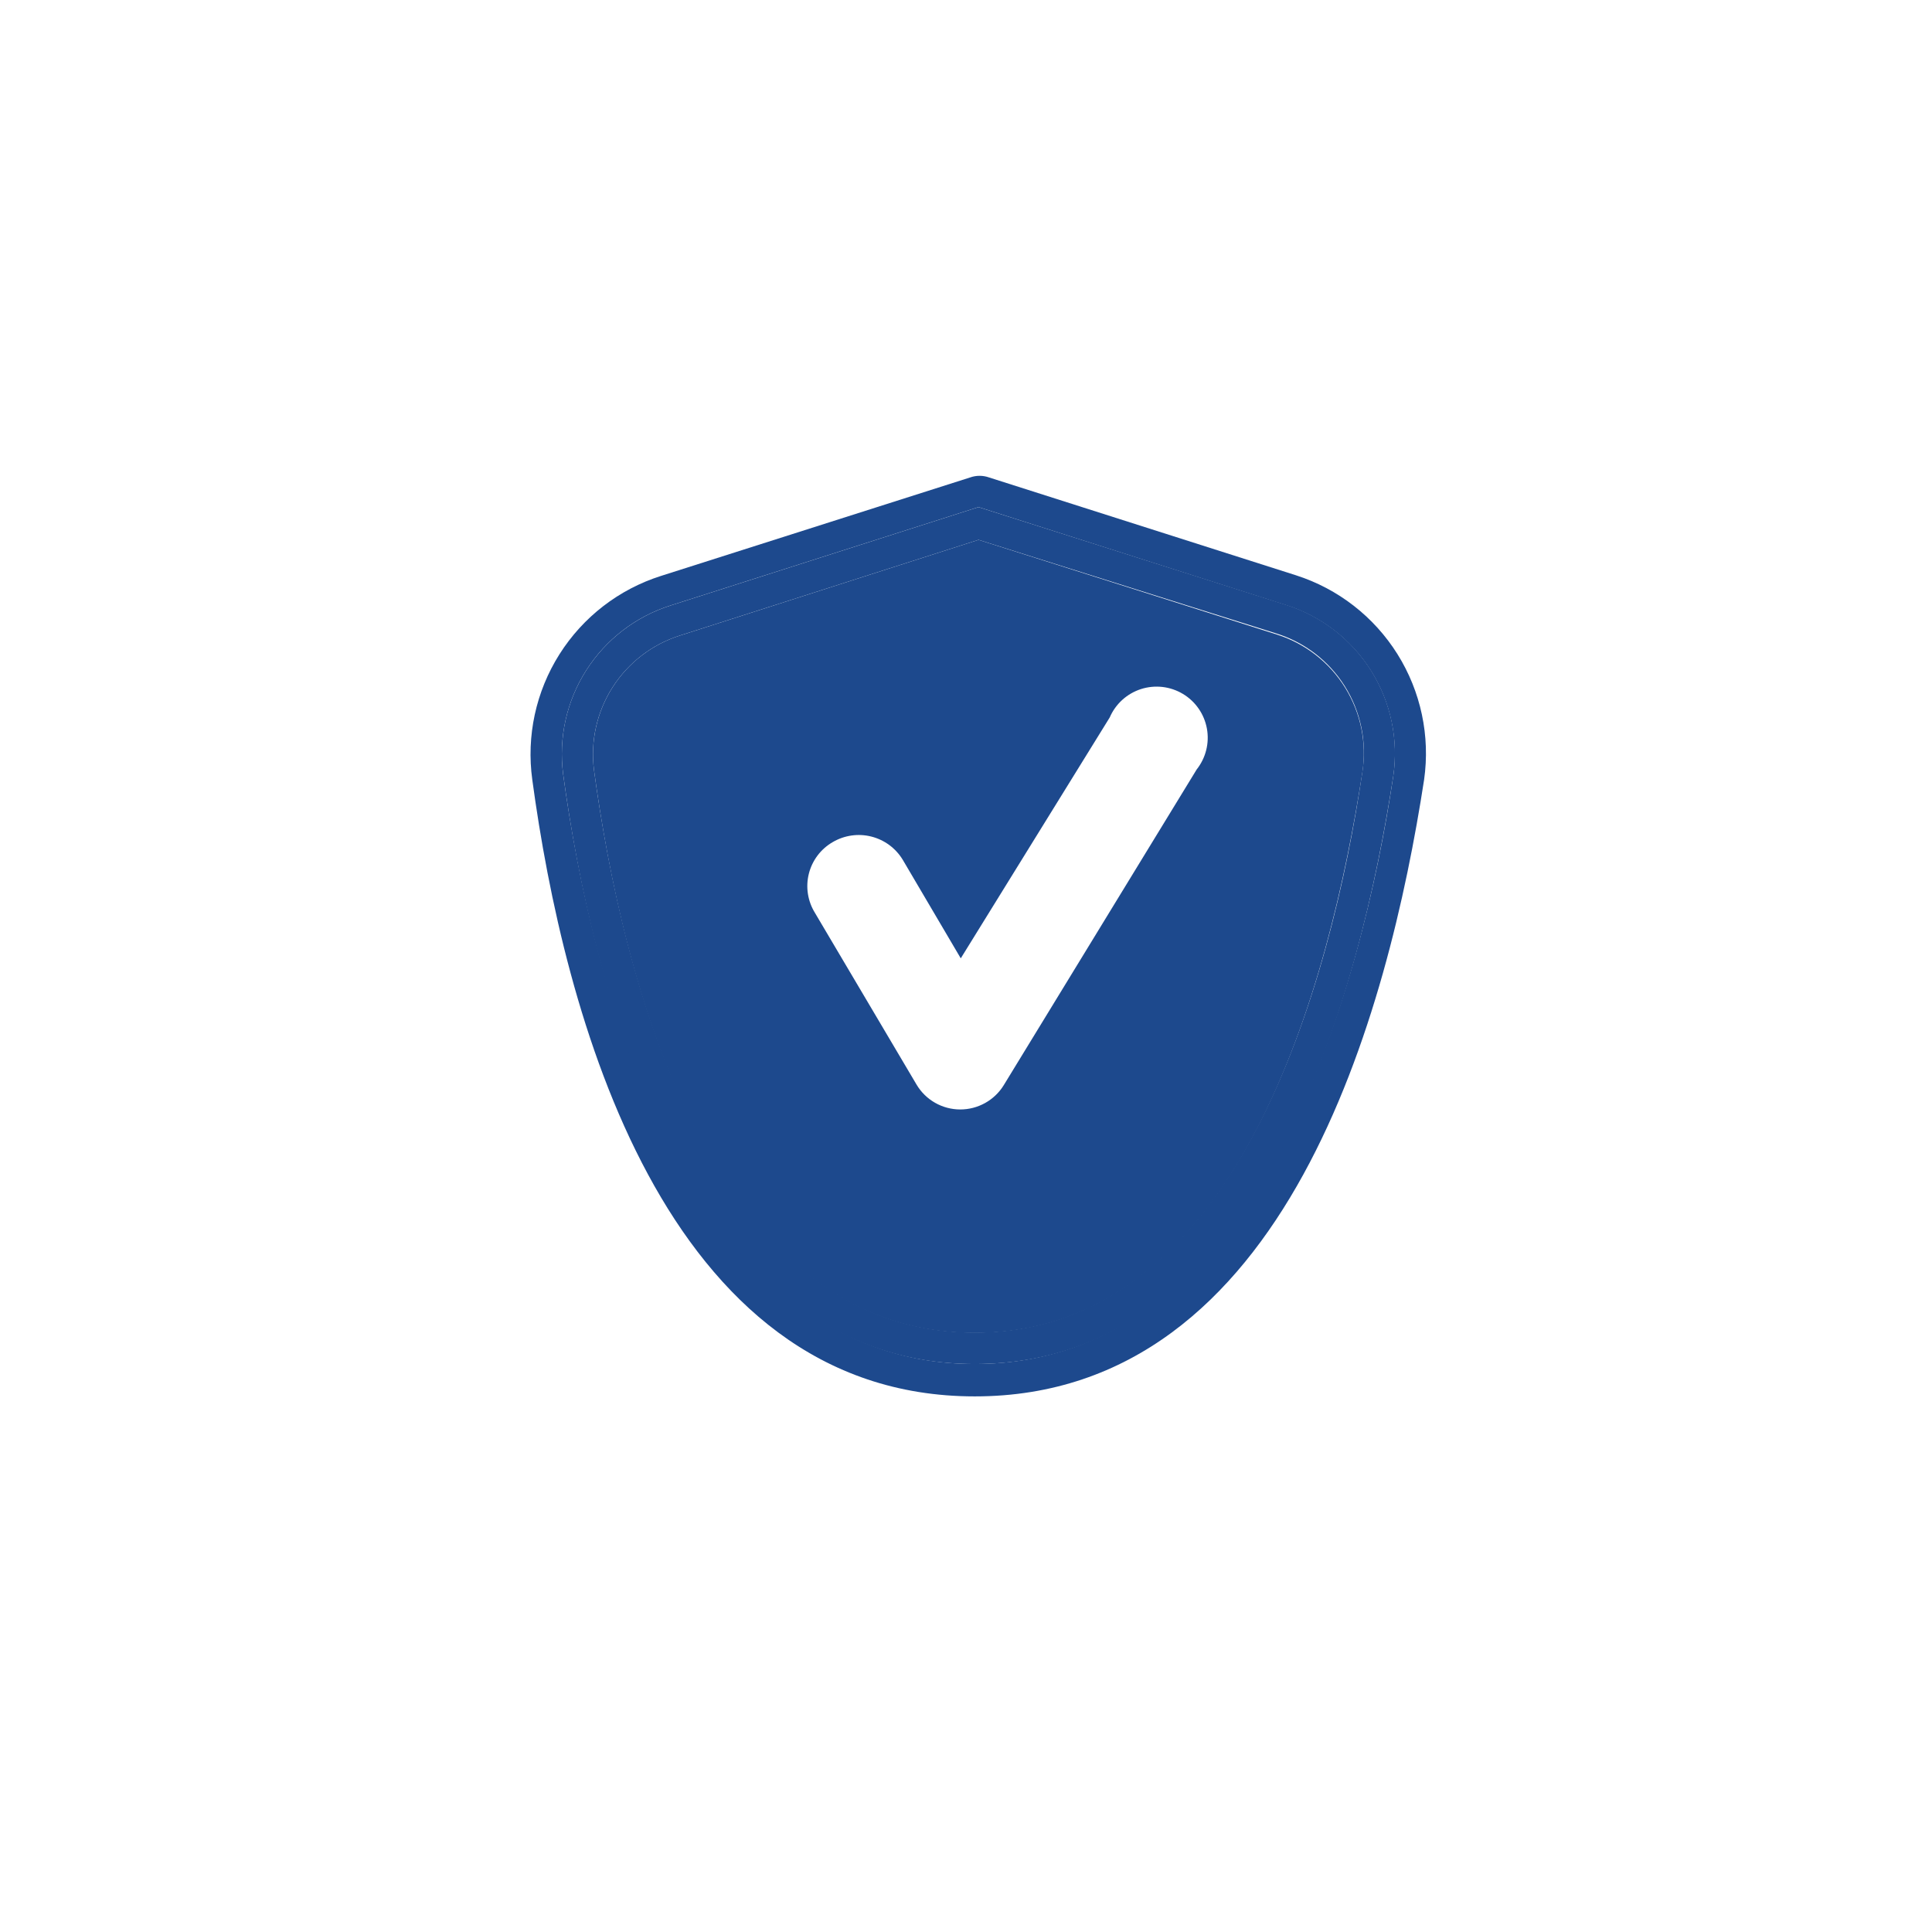 <svg width="90" height="90" viewBox="0 0 90 90" fill="none" xmlns="http://www.w3.org/2000/svg">
<g filter="url(#filter0_d_1_83)">
<circle cx="45.16" cy="43.16" r="37.16" fill="white"/>
</g>
<path d="M59.49 29.561L45.584 25.148L31.678 29.605C30.381 30.015 29.27 30.868 28.538 32.014C27.806 33.16 27.499 34.527 27.671 35.876C28.992 45.674 33.057 62.091 45.409 62.091C57.762 62.091 61.957 45.703 63.467 35.963C63.674 34.597 63.387 33.202 62.658 32.029C61.929 30.856 60.806 29.981 59.49 29.561ZM55.745 35.846L46.759 50.551C46.546 50.898 46.247 51.184 45.891 51.382C45.535 51.58 45.135 51.684 44.727 51.683C44.317 51.682 43.914 51.575 43.557 51.371C43.201 51.168 42.904 50.875 42.695 50.522L37.963 42.524C37.796 42.254 37.685 41.954 37.636 41.641C37.587 41.328 37.602 41.008 37.679 40.701C37.756 40.394 37.895 40.105 38.085 39.852C38.276 39.599 38.516 39.387 38.79 39.229C39.334 38.909 39.982 38.816 40.593 38.971C41.205 39.126 41.731 39.516 42.056 40.056L44.756 44.643L51.695 33.422C51.829 33.111 52.029 32.832 52.279 32.604C52.53 32.376 52.827 32.205 53.15 32.1C53.472 31.997 53.813 31.963 54.15 32.001C54.487 32.04 54.812 32.15 55.103 32.324C55.394 32.498 55.644 32.732 55.837 33.011C56.03 33.289 56.161 33.606 56.222 33.94C56.283 34.273 56.272 34.616 56.189 34.945C56.107 35.273 55.955 35.581 55.745 35.846Z" fill="#1D498D"/>
<path d="M60.374 26.8L46.076 22.242C45.79 22.14 45.477 22.14 45.191 22.242L30.791 26.829C28.833 27.45 27.157 28.744 26.06 30.481C24.963 32.218 24.515 34.287 24.796 36.323C26.248 47.05 30.849 65.049 45.408 65.049C59.968 65.049 64.685 47.064 66.34 36.323C66.63 34.286 66.19 32.214 65.098 30.471C64.006 28.728 62.333 27.428 60.374 26.8ZM64.903 36.163C63.451 45.859 58.836 63.539 45.408 63.539C31.982 63.539 27.54 45.743 26.233 36.061C26.014 34.375 26.393 32.664 27.306 31.229C28.218 29.794 29.606 28.725 31.227 28.208L45.583 23.621L59.881 28.179C61.532 28.694 62.945 29.78 63.865 31.244C64.786 32.708 65.154 34.452 64.903 36.163Z" fill="#1D498D"/>
<path d="M59.925 28.181L45.583 23.623L31.227 28.21C29.607 28.726 28.219 29.796 27.306 31.231C26.393 32.666 26.014 34.376 26.234 36.063C27.54 45.745 31.793 63.541 45.409 63.541C59.025 63.541 63.408 45.861 64.903 36.165C65.157 34.459 64.795 32.719 63.883 31.257C62.971 29.794 61.567 28.704 59.925 28.181ZM63.466 35.947C62.015 45.701 57.66 62.075 45.409 62.075C33.158 62.075 28.992 45.672 27.671 35.874C27.498 34.525 27.805 33.159 28.537 32.013C29.27 30.867 30.381 30.014 31.677 29.604L45.583 25.147L59.431 29.502C60.766 29.911 61.909 30.788 62.651 31.972C63.392 33.156 63.681 34.567 63.466 35.947Z" fill="#1D498D"/>
<defs>
<filter id="filter0_d_1_83" x="0.399" y="0.088" width="89.522" height="89.522" filterUnits="userSpaceOnUse" color-interpolation-filters="sRGB">
<feFlood flood-opacity="0" result="BackgroundImageFix"/>
<feColorMatrix in="SourceAlpha" type="matrix" values="0 0 0 0 0 0 0 0 0 0 0 0 0 0 0 0 0 0 127 0" result="hardAlpha"/>
<feOffset dy="1.689"/>
<feGaussianBlur stdDeviation="3.8"/>
<feComposite in2="hardAlpha" operator="out"/>
<feColorMatrix type="matrix" values="0 0 0 0 0 0 0 0 0 0 0 0 0 0 0 0 0 0 0.15 0"/>
<feBlend mode="normal" in2="BackgroundImageFix" result="effect1_dropShadow_1_83"/>
<feBlend mode="normal" in="SourceGraphic" in2="effect1_dropShadow_1_83" result="shape"/>
</filter>
</defs>
</svg>
